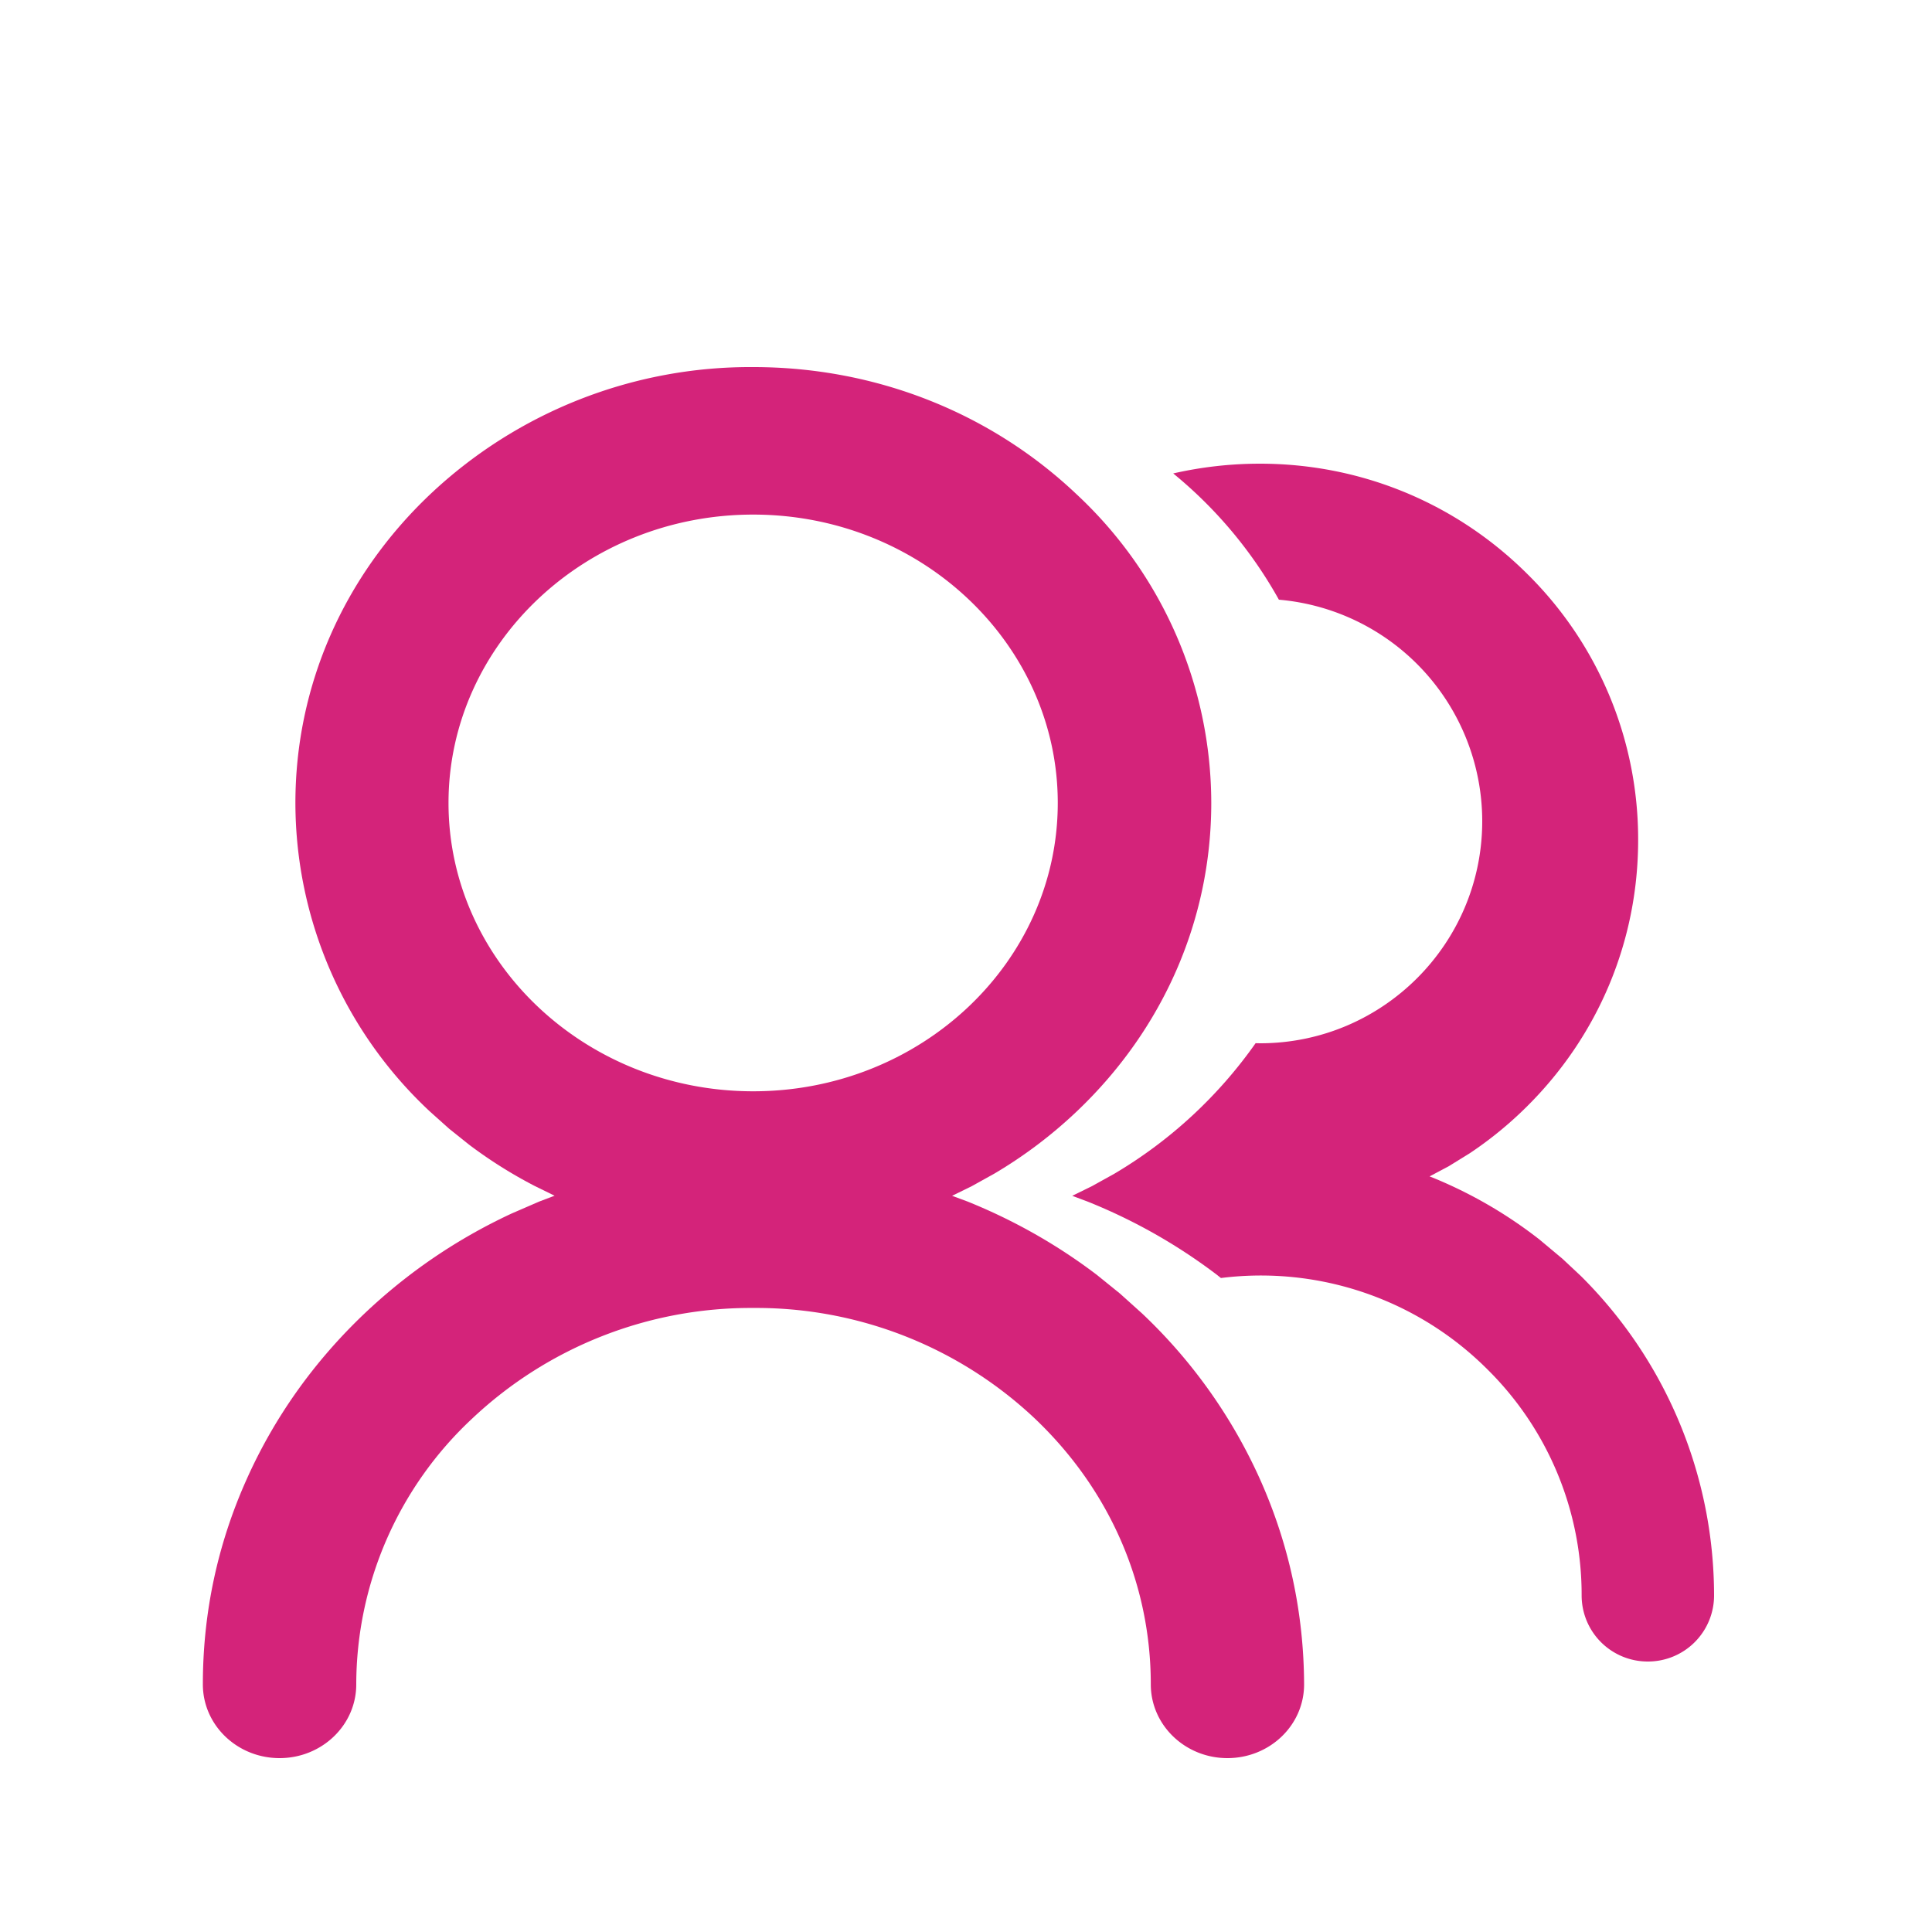 <?xml version="1.0" standalone="no"?><!DOCTYPE svg PUBLIC "-//W3C//DTD SVG 1.1//EN" "http://www.w3.org/Graphics/SVG/1.1/DTD/svg11.dtd"><svg t="1597633373465" class="icon" viewBox="0 0 1024 1024" version="1.1" xmlns="http://www.w3.org/2000/svg" p-id="7084" xmlns:xlink="http://www.w3.org/1999/xlink" width="200" height="200"><defs><style type="text/css"></style></defs><path d="M399.258 194.56c64.665 0 125.593 24.013 171.417 67.482a223.898 223.898 0 0 1 71.322 163.532c0 61.748-25.395 119.91-71.322 163.533a242.65 242.65 0 0 1-43.622 32.922l-11.981 6.656-10.445 5.12 8.039 2.97c24.78 9.983 47.77 23.04 68.659 38.911l12.288 9.933 11.776 10.599a276.736 276.736 0 0 1 62.617 88.217c15.258 34.253 23.04 70.605 23.194 108.288 0 21.76-18.278 39.117-40.653 39.117-22.323 0-40.601-17.408-40.601-39.117 0-53.197-21.812-103.168-61.44-140.851a215.194 215.194 0 0 0-149.146-58.624 215.194 215.194 0 0 0-149.094 58.624 192.973 192.973 0 0 0-61.44 140.851c0 21.76-18.33 39.117-40.653 39.117-22.375 0-40.653-17.408-40.653-39.117 0-37.58 7.68-73.933 23.04-108.288 14.694-33.024 35.84-62.771 62.618-88.217 22.988-21.812 49.152-39.63 78.028-53.044l14.644-6.348 8.09-3.072-10.446-5.12a243.354 243.354 0 0 1-34.713-21.812l-10.701-8.55-10.24-9.165a223.898 223.898 0 0 1-71.27-163.533c0-61.747 25.395-119.91 71.321-163.481a247.245 247.245 0 0 1 171.367-67.533z m-0.052 78.182c-89.088 0-161.484 68.71-161.484 152.832s72.345 152.832 161.484 152.832c89.14 0 161.434-68.608 161.434-152.832 0-84.121-72.346-152.832-161.434-152.832z" p-id="7085" fill="#d4237a"></path><path d="M667.802 245.76c53.452 0 103.833 20.787 141.67 58.42a197.53 197.53 0 0 1 58.778 141.055c0 53.248-20.941 103.424-58.778 141.056a201.78 201.78 0 0 1-30.515 24.986l-11.11 6.86-10.138 5.377 3.686 1.484c19.61 8.244 37.888 18.944 54.58 32l12.185 10.19 9.728 9.113a238.848 238.848 0 0 1 70.605 169.37 35.02 35.02 0 0 1-35.123 34.969 35.02 35.02 0 0 1-35.072-34.97 167.936 167.936 0 0 0-49.92-119.859 169.728 169.728 0 0 0-141.261-48.435l-2.048-1.638a293.888 293.888 0 0 0-68.71-38.912l-8.039-3.021 10.445-5.12 11.98-6.656a242.637 242.637 0 0 0 74.753-69.12l2.355 0.051c64.973 0 117.76-52.787 117.76-117.76a117.914 117.914 0 0 0-107.776-117.35 232.602 232.602 0 0 0-56.013-66.919 207.146 207.146 0 0 1 45.978-5.171z" p-id="7086" fill="#d4237a"></path></svg>